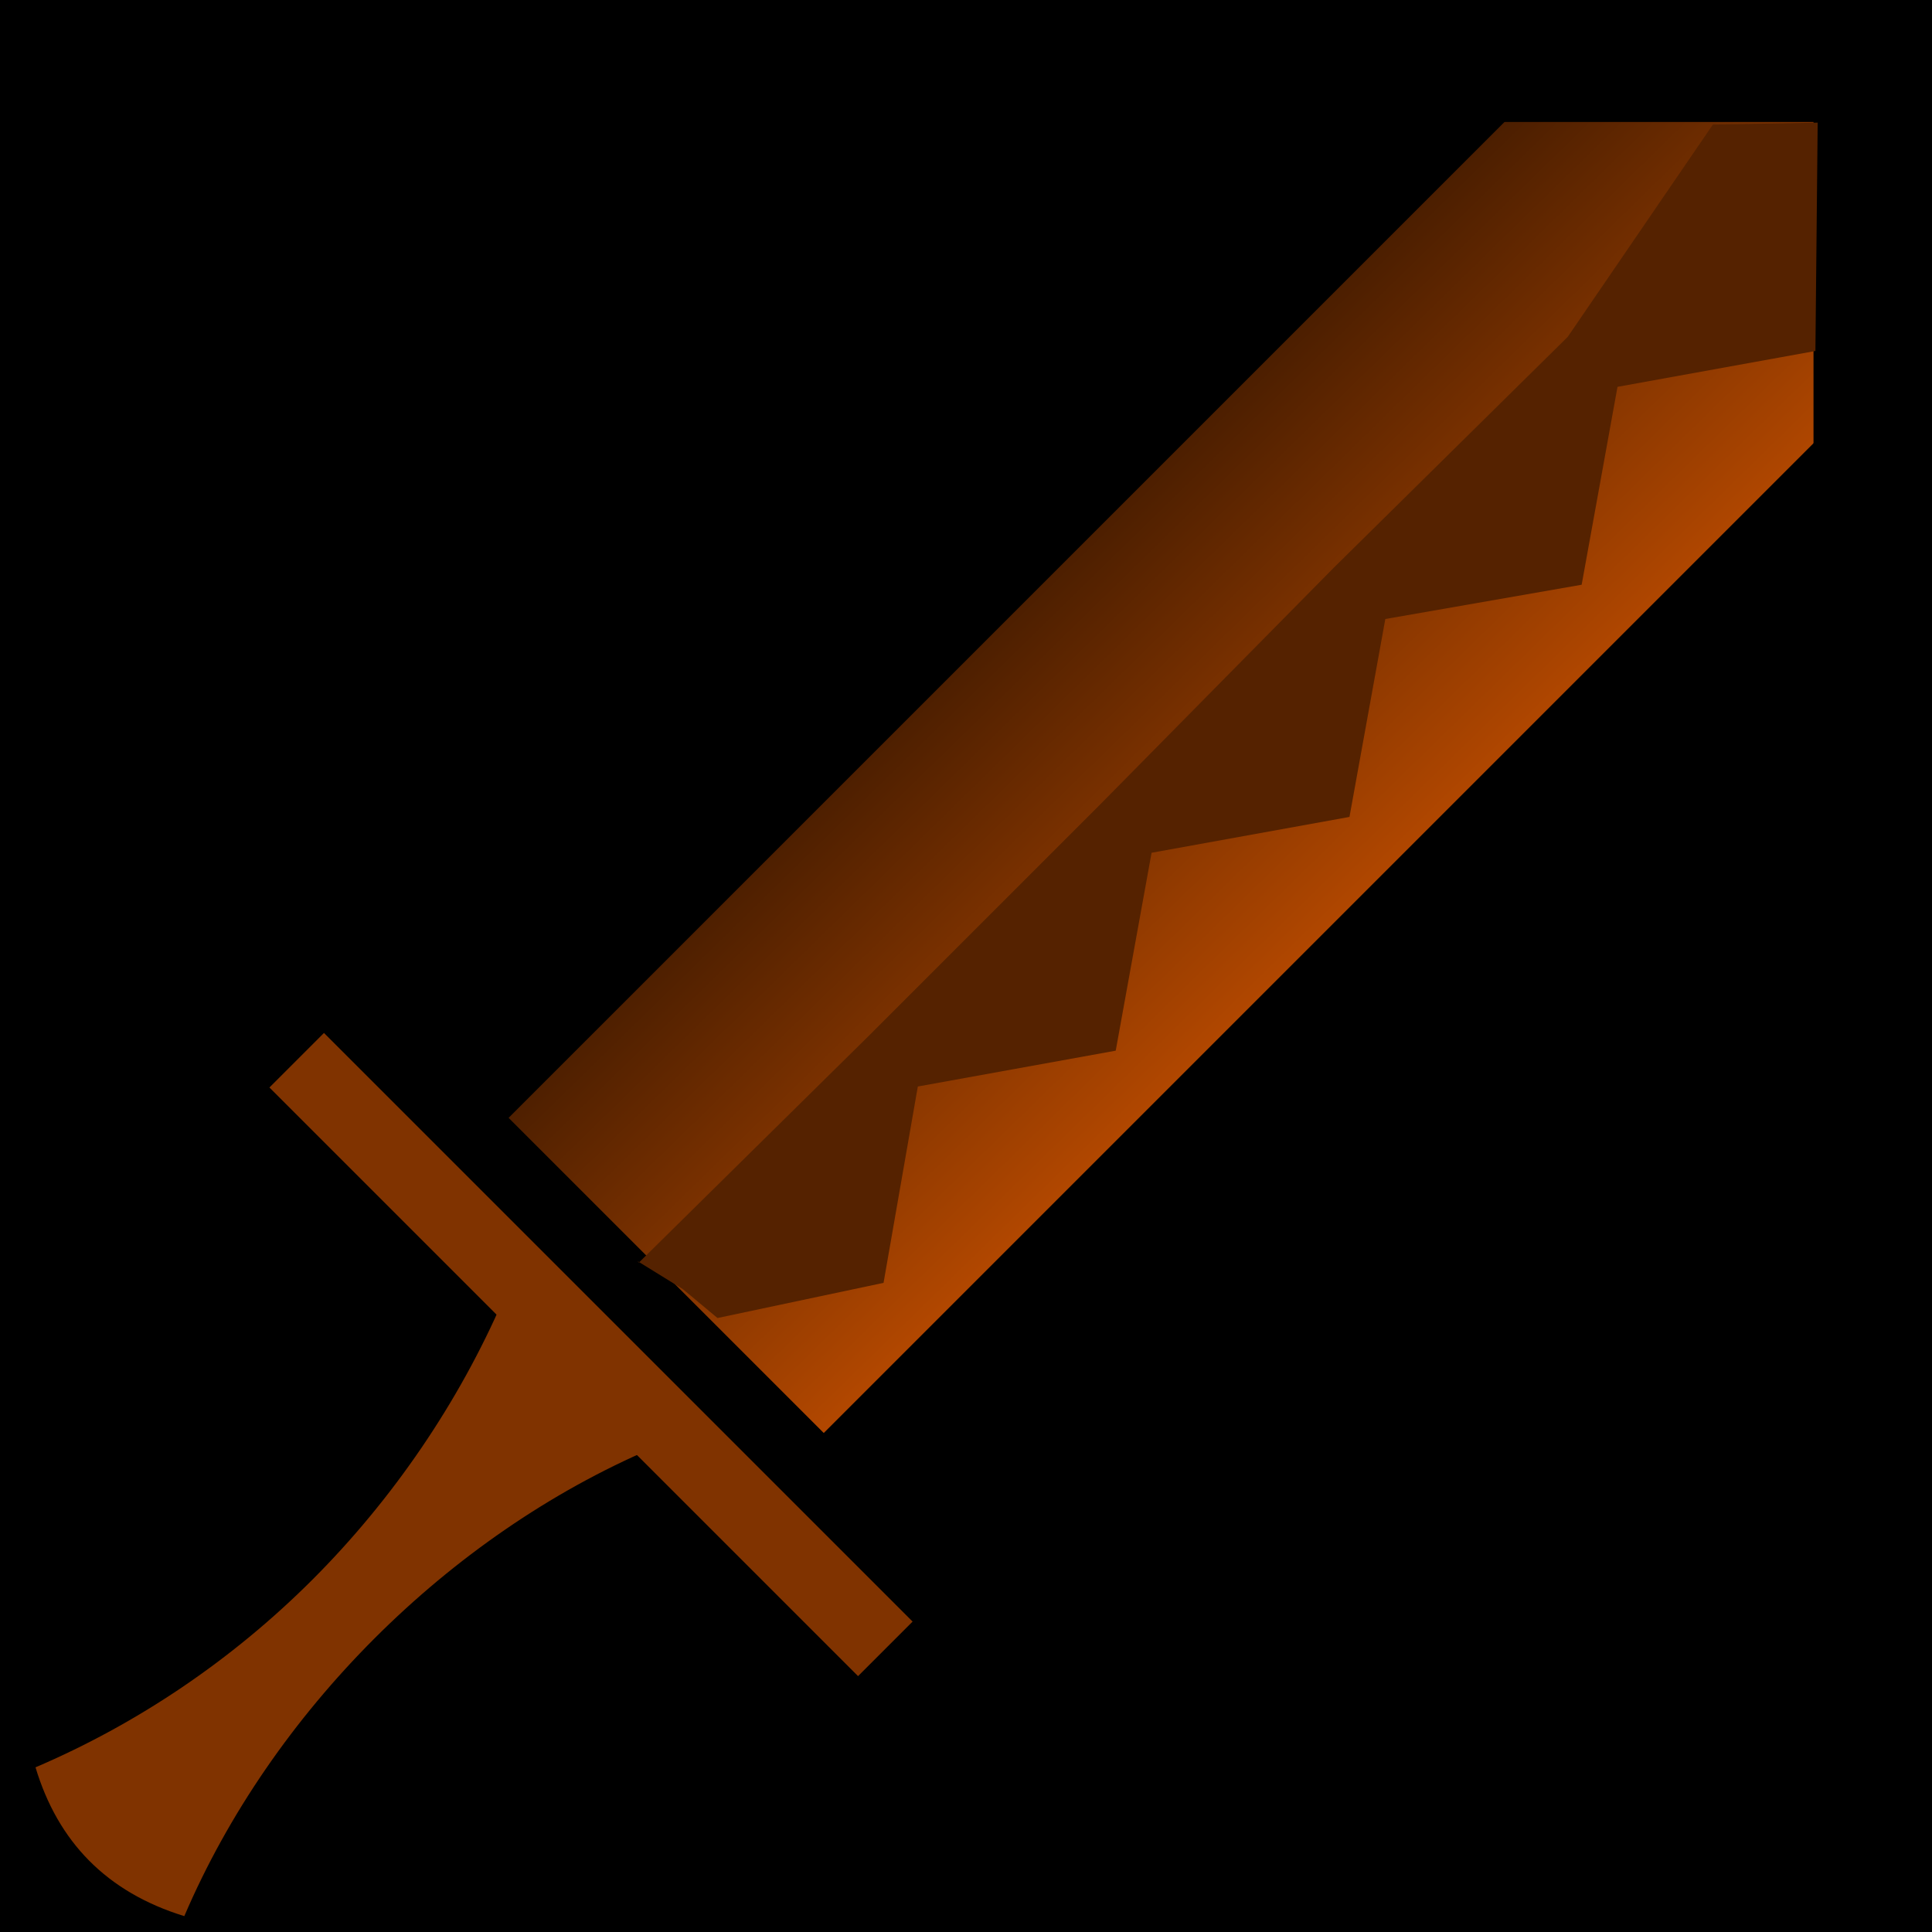 <?xml version="1.0" encoding="UTF-8" standalone="no"?>
<svg
   xmlns:dc="http://purl.org/dc/elements/1.1/"
   xmlns:cc="http://creativecommons.org/ns#"
   xmlns:rdf="http://www.w3.org/1999/02/22-rdf-syntax-ns#"
   xmlns:svg="http://www.w3.org/2000/svg"
   xmlns="http://www.w3.org/2000/svg"
   xmlns:xlink="http://www.w3.org/1999/xlink"
   xmlns:sodipodi="http://sodipodi.sourceforge.net/DTD/sodipodi-0.dtd"
   xmlns:inkscape="http://www.inkscape.org/namespaces/inkscape"
   viewBox="0 0 512 512"
   id="svg3056"
   version="1.1"
   inkscape:version="0.48.5 r10040"
   width="100%"
   height="100%"
   sodipodi:docname="wooden sword.svg">
  <defs
     id="defs3076">
    <linearGradient
       inkscape:collect="always"
       id="linearGradient3764">
      <stop
         style="stop-color:#d45500;stop-opacity:1;"
         offset="0"
         id="stop3766" />
      <stop
         style="stop-color:#d45500;stop-opacity:0;"
         offset="1"
         id="stop3768" />
    </linearGradient>
    <linearGradient
       inkscape:collect="always"
       xlink:href="#linearGradient3764"
       id="linearGradient3770"
       x1="362.881"
       y1="294.544"
       x2="186.853"
       y2="114.476"
       gradientUnits="userSpaceOnUse" />
  </defs>
  <sodipodi:namedview
     pagecolor="#ffffff"
     bordercolor="#666666"
     borderopacity="1"
     objecttolerance="10"
     gridtolerance="10"
     guidetolerance="10"
     inkscape:pageopacity="0"
     inkscape:pageshadow="2"
     inkscape:window-width="1280"
     inkscape:window-height="476"
     id="namedview3074"
     showgrid="false"
     inkscape:zoom="0.5"
     inkscape:cx="386.1145"
     inkscape:cy="173.38565"
     inkscape:window-x="14"
     inkscape:window-y="0"
     inkscape:window-maximized="0"
     inkscape:current-layer="svg3056" />
  <path
     d="m0,0h512v512h-512z"
     id="path3058" />
  <path
     style="fill:url(#linearGradient3770);fill-opacity:1"
     inkscape:connector-curvature="0"
     id="path3062"
     d="M 196.905,401.158 113.389,317.643 403.645,27.387 h 78.258 V 116.157 L 196.903,401.158 z" />
  <g
     id="g3064"
     transform="matrix(13.215,13.215,13.215,-13.215,-22898.423,8367.494)"
     style="fill:#803300">
    <path
       style="fill:#803300;stroke:#000000"
       inkscape:connector-curvature="0"
       id="path3066"
       d="m 562.895,1174.268 h 12.804 v 2.094 h -12.804 z" />
    <path
       style="fill:#803300"
       inkscape:connector-curvature="0"
       id="path3068"
       d="m 570.85,1165.606 c -1.02,-0.54 -2.014,-0.521 -2.984,0 0.582,1.451 0.895,3.037 0.895,4.661 -2e-4,1.624 -0.314,3.251 -0.895,4.72 h 2.984 c -1.17,-2.92 -1.17,-6.46 0,-9.381 z" />
  </g>
  <path
     style="fill:none;stroke:#000000;stroke-width:18.689"
     inkscape:connector-curvature="0"
     id="path3070"
     d="M 361.099,22.978 H 489.943 V 164.211" />
  <path
     inkscape:connector-curvature="0"
     id="path3072"
     d="m 180.94,341.618 -12.036,-7.432 0.413,0.411 60.704,-59.878 61.945,-61.945 61.532,-62.358 61.943,-61.115 38.492,-56.29 27.77,-0.514 -0.599,60.518 -52.448,9.501 -9.498,52.444 -52.033,9.085 -9.499,52.45 -52.446,9.496 -9.499,52.448 -52.446,9.496 -9.085,52.035 -44.007,9.321 z"
     style="fill:#552200"
     sodipodi:nodetypes="cccccccccccccccccccc" />
</svg>

